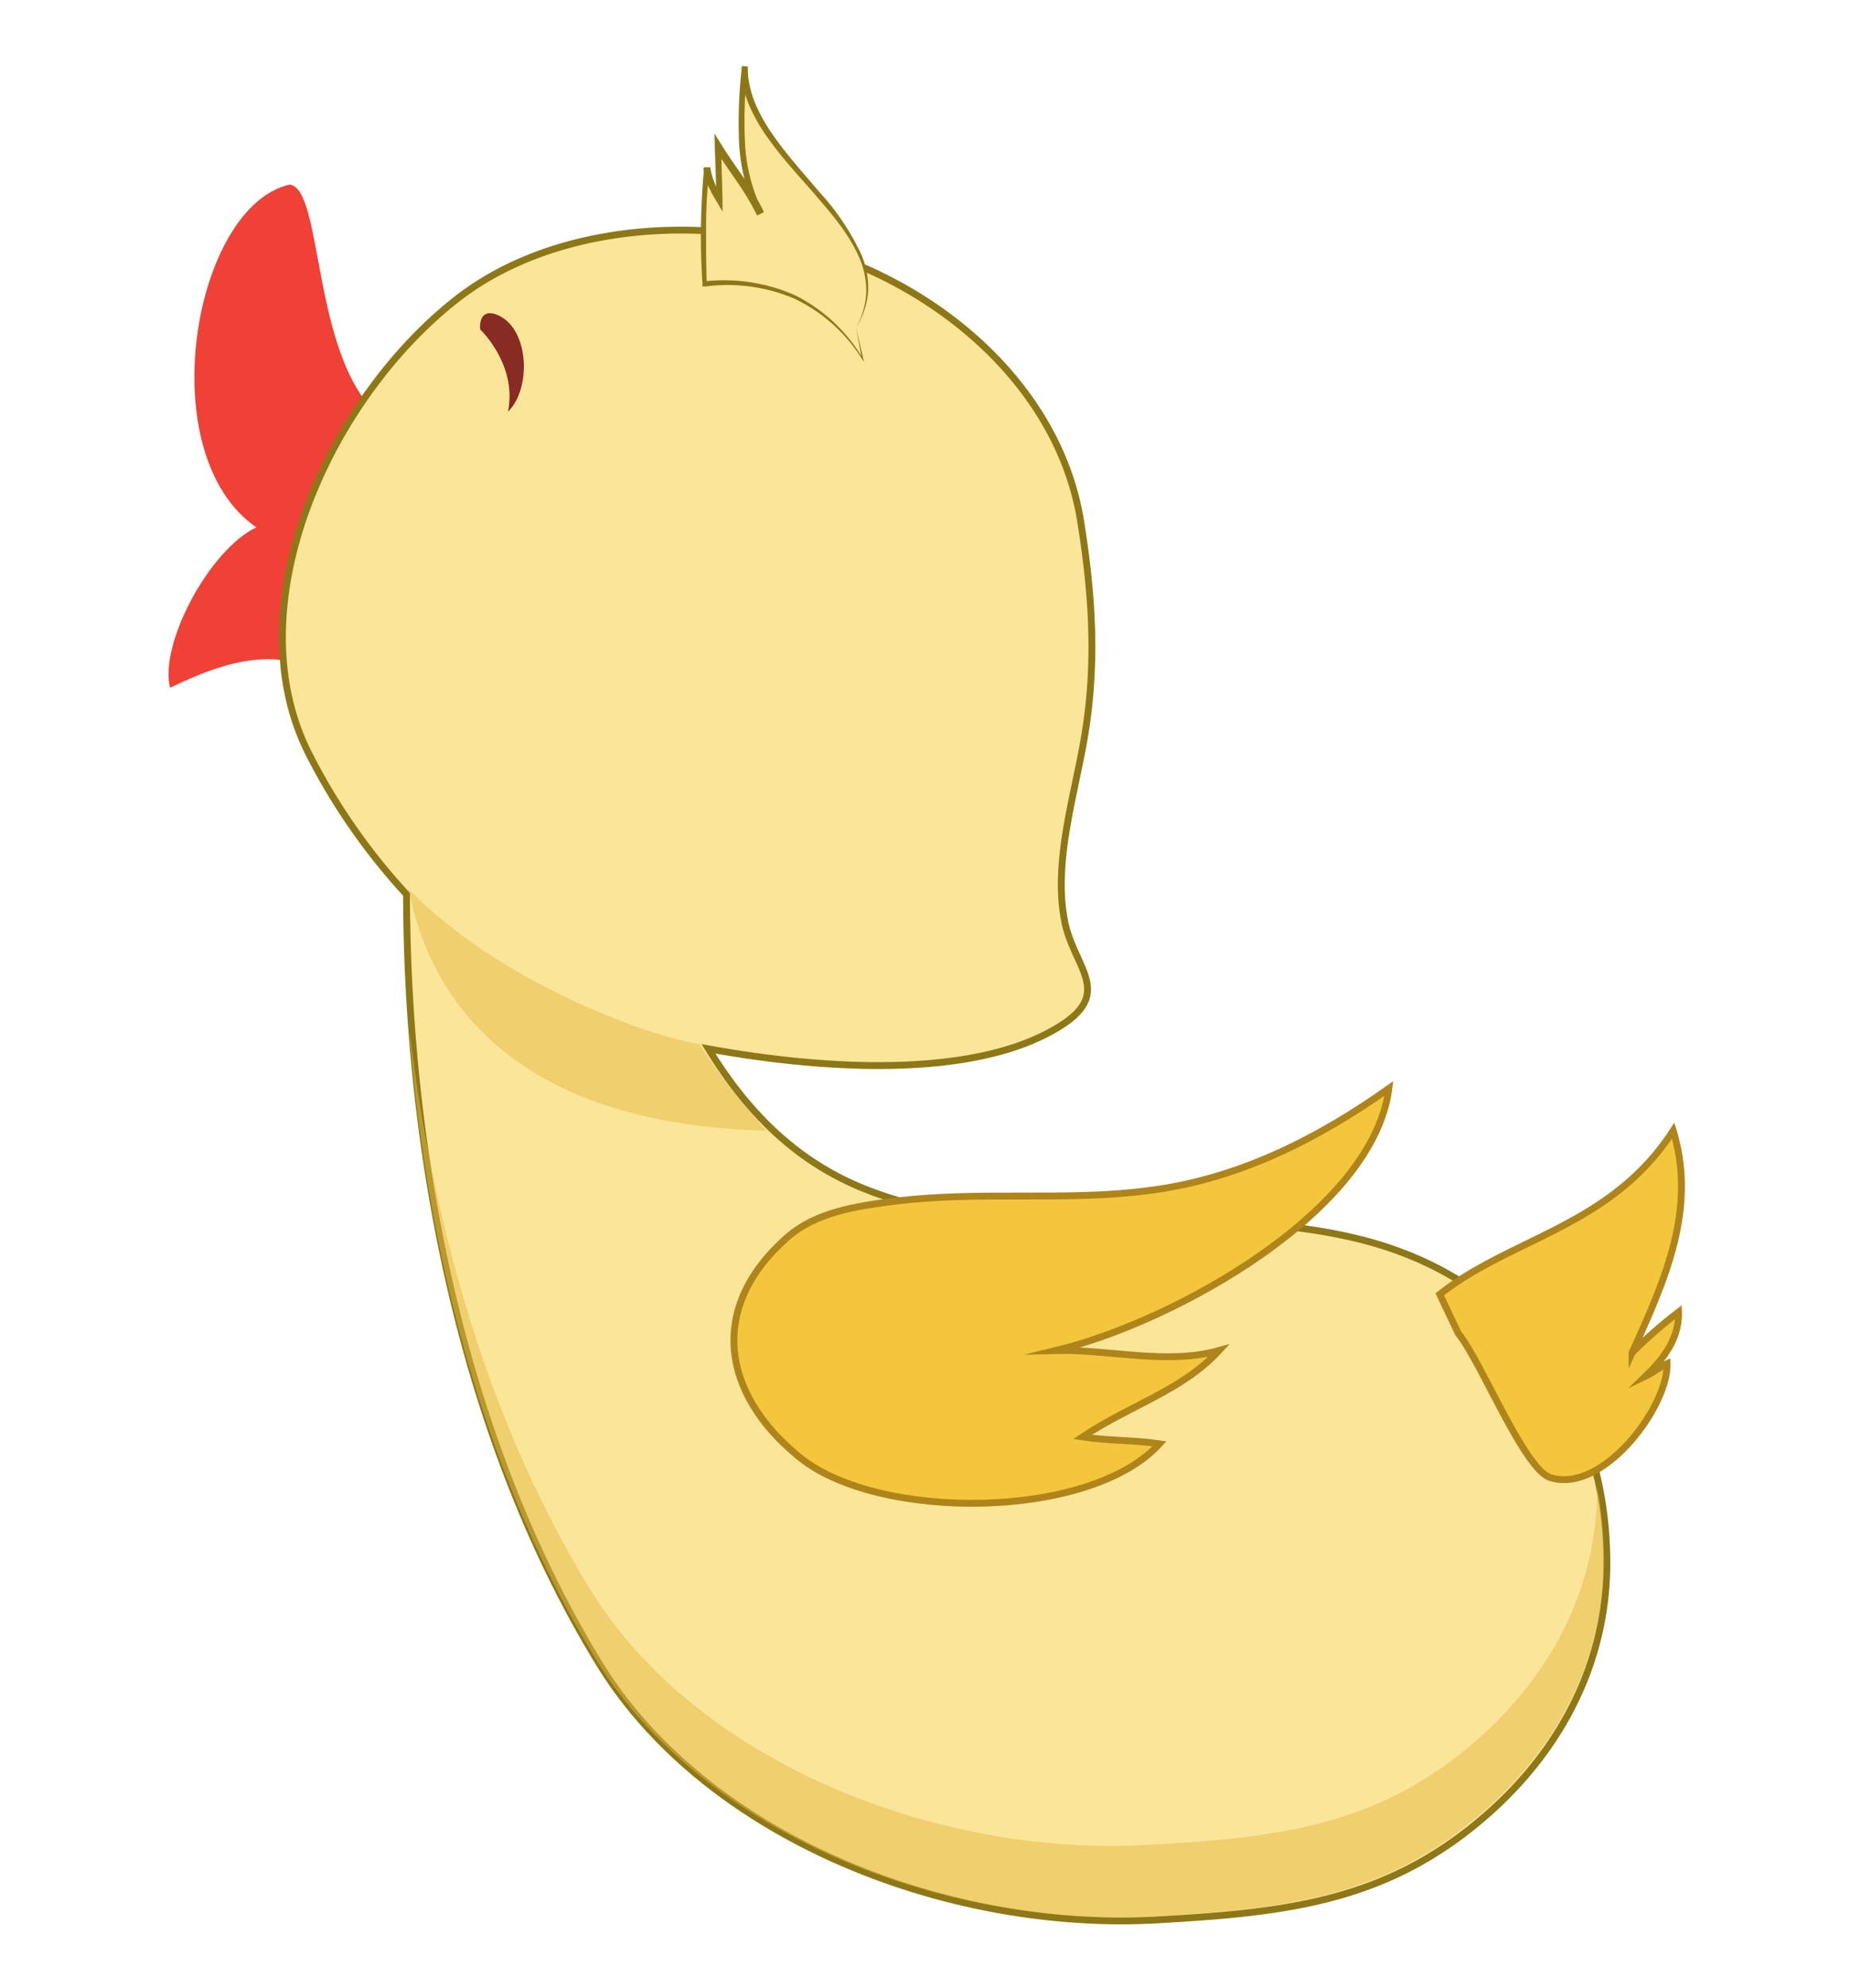 <svg id="f15b9f59-204b-4f87-a9b7-1af5060b0f3a" data-name="Layer 1" xmlns="http://www.w3.org/2000/svg" width="270" height="290" viewBox="0 0 270 290">
  <defs>
    <style>
      .f6dfe04f-99be-4c34-885d-843e8b449ef7 {
        fill: #ef4136;
      }

      .b0e5ade1-aee3-4a14-8fb3-7f93433d0053, .be5bb56f-f5cb-4cd6-9a0e-caff4dc58cf3 {
        fill: #fae599;
      }

      .b0e5ade1-aee3-4a14-8fb3-7f93433d0053 {
        stroke: #8e7717;
      }

      .aaee3070-b30b-41b2-96eb-cbe20b526655, .b0e5ade1-aee3-4a14-8fb3-7f93433d0053 {
        stroke-miterlimit: 10;
      }

      .e44382e7-f63a-4593-ba5a-8619c32ce43c {
        fill: #e5bb45;
        opacity: 0.5;
      }

      .aaee3070-b30b-41b2-96eb-cbe20b526655 {
        fill: #f3c63c;
        stroke: #af841b;
      }

      .f1a4d2b0-dcdf-4d43-9f3b-9508e7175946 {
        fill: #8e7717;
      }

      .fabd0540-94f7-49f5-b517-92aba3b16169 {
        fill: #872b23;
      }
    </style>
  </defs>
  <g>
    <path class="f6dfe04f-99be-4c34-885d-843e8b449ef7" d="M61,63.58C44.7,60.15,48,27.69,42.29,26.92c-14.06,3.14-20.39,39.27-4.89,50C30.48,80.26,23.22,94,24.82,100.33c6.92-3.37,16-6.8,23.15-1.21C59.57,87.3,61.39,77.66,61,63Z"/>
    <path class="b0e5ade1-aee3-4a14-8fb3-7f93433d0053" d="M199.36,181c-23.8-6.32-50.55,1.25-72.73-7.41-10.72-4.15-17.83-11.78-23.23-20.6,16.93,3.08,39,4.44,51.32-3.32,7.76-4.86,2.09-8.54.71-15.07-1.83-8.74,1.49-18.8,2.9-27.43,1.75-10.66,1.08-20.59-.62-31.18C154.32,55,134.35,38.87,112,34.72c-15.93-2.95-33.4-.33-45.2,8.81C48.08,58.05,34.08,88.41,45.13,110.06a90.7,90.7,0,0,0,14.2,20.39c.1,37.71,8,79.34,28.11,112.18,15.46,25.26,50.52,39.14,81.35,37.42,19.48-1.08,34-2.78,48.46-15.56,10.83-9.6,17.13-22.17,17.26-36C234.71,207,223.15,187.32,199.36,181Z"/>
    <path class="e44382e7-f63a-4593-ba5a-8619c32ce43c" d="M233.1,216.94v.61c-.13,13.82-6.42,26.39-17.25,36-14.44,12.79-29,14.49-48.46,15.57-30.83,1.72-65.9-12.16-81.35-37.42C71.15,207.36,63,178.22,59.66,149.43c2.4,32.1,10.66,65.41,27.35,92.67,15.46,25.25,50.52,39.13,81.35,37.42,19.48-1.08,34-2.78,48.46-15.57,10.83-9.59,17.13-22.16,17.26-36A56.72,56.72,0,0,0,233.1,216.94Z"/>
    <path class="aaee3070-b30b-41b2-96eb-cbe20b526655" d="M116.74,212.6c-11.63-9.4-13.33-22.11-1.75-32.19,4.08-3.56,9.93-4.47,15.34-5.16,12.56-1.59,25.23,0,37.09-1.56,13.26-1.61,25-7.64,35.28-14.92-2.27,17.93-31.21,34-48.59,38.22,7.7-.19,16.18,2.15,23.81,0-5.42,5.88-13.07,8-19.93,12.61,3.51.56,7.72.45,11.24,1C159.05,221.75,128.23,221.88,116.74,212.6Z"/>
    <path class="aaee3070-b30b-41b2-96eb-cbe20b526655" d="M210.13,188.8c10.5-8.32,25-9.84,34.06-23.88,3.51,11.43-1.24,21.91-6,32.4a66.38,66.38,0,0,1,6.78-5.93c.1,3.45-1.71,6.38-4.78,9.33,1.25-.6,1.86-1.2,3.11-1.8.18,6.33-9.54,19.24-17.21,16.55-3.85-1.63-10-17-13.28-21Z"/>
    <g>
      <path class="be5bb56f-f5cb-4cd6-9a0e-caff4dc58cf3" d="M124.94,47.8c8-14-16.75-24.16-16.32-38h0c-.63,6.92-1.25,14.62,2.33,21.44-1.8-3.79-4.42-6.8-6.2-9.83.07,2.31.14,4.6.24,7.68-.89-1.52-1.79-3-1.83-4.57a113.64,113.64,0,0,0-.33,16.9h0q15.12-1.53,23.09,11Z"/>
      <path class="f1a4d2b0-dcdf-4d43-9f3b-9508e7175946" d="M124.94,47.8a11.64,11.64,0,0,0,1.49-5.19,12.21,12.21,0,0,0-1.12-5.25c-1.49-3.31-3.88-6.1-6.25-8.85s-4.9-5.4-7-8.4a25.16,25.16,0,0,1-2.75-4.82,13.55,13.55,0,0,1-1.08-5.49l.86,0a70.51,70.51,0,0,0-.37,10.86A25.53,25.53,0,0,0,111.38,31l-.88.44a38.55,38.55,0,0,0-2.93-4.93c-1.08-1.59-2.23-3.16-3.23-4.86l.89-.26.22,7.67,0,1.81-.91-1.56a24.87,24.87,0,0,1-1.2-2.23,6.61,6.61,0,0,1-.68-2.56l.89.05a73.23,73.23,0,0,0-.5,8.39c0,2.81,0,5.62.09,8.44l-.4-.35a25.58,25.58,0,0,1,13.38,2.06,23.93,23.93,0,0,1,9.82,9.2l-.15.06Zm0,0L126,52.36l.1.44-.25-.38A23.74,23.74,0,0,0,116,43.59a25,25,0,0,0-13.1-1.8l-.38,0v-.39a106.79,106.79,0,0,1,.25-17l.89,0a10.05,10.05,0,0,0,1.77,4.34l-.85.25-.26-7.67-.06-1.86,1,1.6c1,1.63,2.13,3.19,3.23,4.8a36,36,0,0,1,3,5.06l-.88.44a26.43,26.43,0,0,1-2.75-10.72,70.61,70.61,0,0,1,.43-11l.86.05c-.11,3.55,1.54,6.92,3.57,9.87s4.52,5.67,6.87,8.46a35.89,35.89,0,0,1,6.11,9.09,12.42,12.42,0,0,1,1,5.38A11.6,11.6,0,0,1,124.94,47.8Z"/>
    </g>
    <path class="fabd0540-94f7-49f5-b517-92aba3b16169" d="M72.3,45.83c-1.83-.61-2.35.83-2.22,2.22,0,0,5.45,5.13,4.06,12C77.72,56.55,77.19,47.48,72.3,45.83Z"/>
    <path class="e44382e7-f63a-4593-ba5a-8619c32ce43c" d="M102.09,152.32c-7.48-1.21-29-8.85-42.43-22.6,2.4,12.69,12.06,34.16,52.18,35.2A92.08,92.08,0,0,1,102.09,152.32Z"/>
  </g>
</svg>
